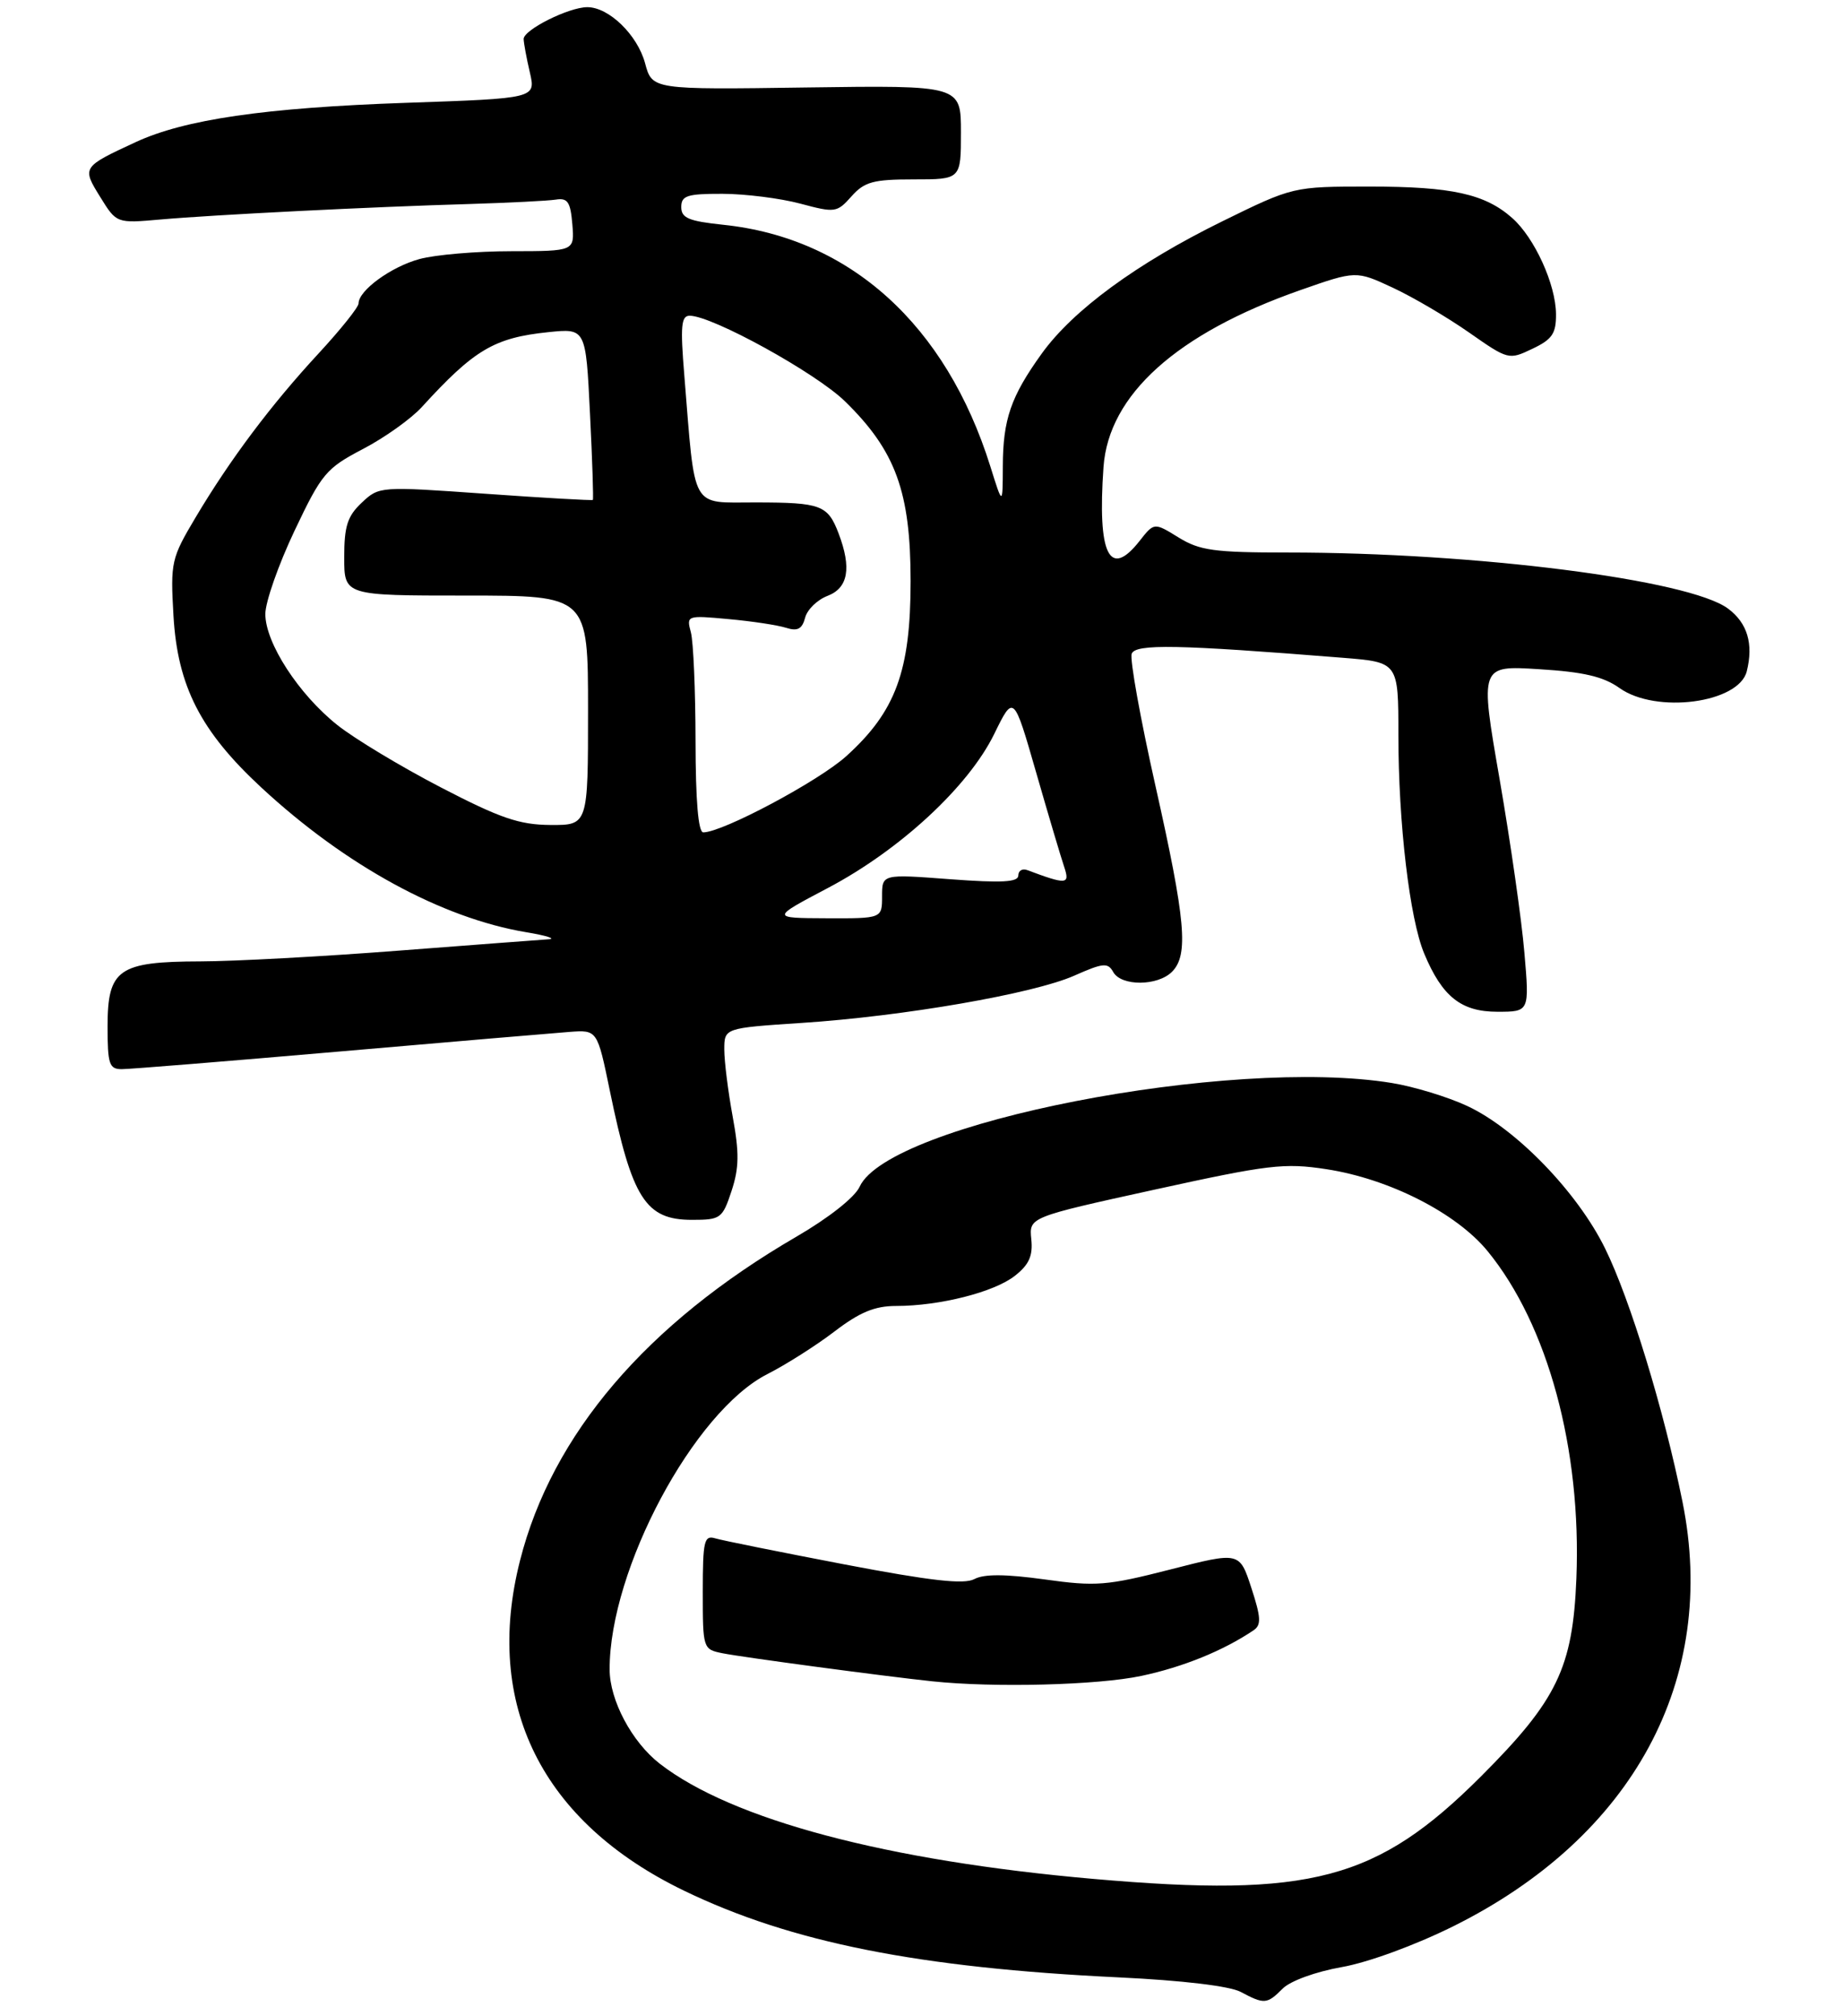 <?xml version="1.0" encoding="UTF-8" standalone="no"?>
<!DOCTYPE svg PUBLIC "-//W3C//DTD SVG 1.1//EN" "http://www.w3.org/Graphics/SVG/1.1/DTD/svg11.dtd" >
<svg xmlns="http://www.w3.org/2000/svg" xmlns:xlink="http://www.w3.org/1999/xlink" version="1.1" viewBox="0 0 257 281">
 <g >
 <path fill="currentColor"
d=" M 178.87 277.13 C 179.94 276.06 183.47 274.78 187.09 274.14 C 190.75 273.50 197.33 271.09 202.63 268.46 C 227.76 255.99 239.63 234.01 234.61 209.26 C 232.03 196.50 227.32 181.09 223.83 174.00 C 219.98 166.15 211.41 157.30 204.60 154.13 C 201.90 152.87 197.17 151.43 194.10 150.93 C 171.55 147.24 123.91 156.52 119.87 165.39 C 119.20 166.86 115.56 169.73 111.05 172.35 C 90.14 184.50 76.99 199.89 72.52 217.46 C 67.40 237.54 75.54 253.91 95.41 263.50 C 110.32 270.70 128.12 274.24 156.00 275.57 C 164.87 275.99 171.47 276.78 173.00 277.59 C 176.31 279.35 176.68 279.32 178.87 277.13 Z  M 102.01 165.98 C 103.07 162.76 103.10 160.67 102.17 155.61 C 101.53 152.12 101.00 147.92 101.00 146.27 C 101.00 143.27 101.00 143.27 111.75 142.56 C 126.00 141.63 144.11 138.49 149.80 135.97 C 153.84 134.18 154.49 134.12 155.24 135.47 C 156.36 137.46 161.42 137.44 163.43 135.43 C 165.77 133.09 165.34 128.28 161.12 109.50 C 159.02 100.15 157.53 91.88 157.81 91.11 C 158.33 89.71 164.15 89.82 187.25 91.67 C 195.00 92.29 195.00 92.29 195.00 102.42 C 195.00 114.72 196.57 128.04 198.60 132.89 C 201.11 138.90 203.75 141.00 208.81 141.00 C 213.28 141.00 213.28 141.00 212.57 132.75 C 212.19 128.21 210.63 117.35 209.12 108.62 C 206.36 92.74 206.36 92.74 214.62 93.26 C 220.83 93.64 223.60 94.29 225.84 95.89 C 230.93 99.51 242.46 97.99 243.58 93.56 C 244.54 89.73 243.67 86.82 240.96 84.81 C 235.55 80.79 205.76 77.00 179.56 77.00 C 169.30 77.00 167.29 76.72 164.34 74.90 C 160.94 72.80 160.94 72.80 158.90 75.40 C 154.70 80.74 153.02 77.27 153.88 65.08 C 154.60 55.01 164.09 46.48 181.30 40.44 C 189.10 37.71 189.10 37.71 194.23 40.10 C 197.06 41.42 201.84 44.23 204.87 46.35 C 210.31 50.15 210.40 50.18 213.68 48.61 C 216.45 47.30 217.00 46.49 216.98 43.77 C 216.95 39.64 213.99 33.14 210.88 30.39 C 207.09 27.03 202.45 26.00 191.01 26.00 C 180.32 26.00 180.32 26.00 170.41 30.86 C 158.51 36.71 149.62 43.22 145.25 49.30 C 140.95 55.28 139.86 58.45 139.84 65.00 C 139.82 70.50 139.82 70.50 138.09 64.97 C 131.91 45.27 118.54 33.18 100.89 31.33 C 96.04 30.82 95.00 30.39 95.00 28.86 C 95.00 27.26 95.81 27.00 100.75 27.01 C 103.91 27.02 108.78 27.63 111.57 28.37 C 116.46 29.68 116.71 29.64 118.74 27.36 C 120.55 25.33 121.77 25.00 127.42 25.00 C 134.00 25.00 134.00 25.00 134.00 18.44 C 134.00 11.89 134.00 11.89 112.47 12.19 C 90.94 12.50 90.94 12.50 89.95 8.80 C 88.88 4.86 84.91 1.00 81.90 1.00 C 79.32 1.00 73.00 4.16 73.02 5.44 C 73.04 6.02 73.42 8.12 73.89 10.11 C 74.72 13.71 74.72 13.71 56.61 14.33 C 36.95 15.01 25.74 16.64 18.89 19.82 C 11.44 23.27 11.41 23.32 13.98 27.46 C 16.25 31.13 16.25 31.13 22.37 30.59 C 29.86 29.93 51.96 28.82 65.50 28.43 C 71.00 28.26 76.40 27.99 77.50 27.82 C 79.16 27.55 79.55 28.14 79.81 31.25 C 80.12 35.00 80.12 35.00 71.31 35.01 C 66.46 35.01 60.70 35.50 58.50 36.10 C 54.53 37.18 50.00 40.48 50.00 42.29 C 50.00 42.81 47.50 45.93 44.45 49.23 C 37.82 56.39 32.10 64.00 27.28 72.10 C 23.88 77.81 23.76 78.33 24.19 85.81 C 24.76 95.63 27.97 101.91 36.45 109.76 C 48.16 120.61 61.59 127.94 73.35 129.91 C 76.18 130.38 77.60 130.83 76.50 130.90 C 75.40 130.97 65.95 131.69 55.50 132.49 C 45.05 133.30 32.66 133.97 27.97 133.98 C 16.51 134.01 15.00 135.06 15.00 143.06 C 15.00 148.31 15.23 149.00 16.98 149.00 C 18.07 149.00 31.68 147.90 47.23 146.55 C 62.78 145.20 77.25 143.97 79.40 143.81 C 83.29 143.52 83.29 143.52 85.04 152.01 C 88.14 167.05 90.02 170.00 96.49 170.00 C 100.49 170.00 100.74 169.82 102.01 165.98 Z  M 152.50 261.85 C 123.66 259.33 102.05 253.59 92.00 245.79 C 88.11 242.77 85.01 236.94 85.01 232.64 C 84.99 218.72 96.77 196.68 107.02 191.49 C 109.58 190.19 113.78 187.53 116.35 185.57 C 119.88 182.87 121.98 182.00 124.96 182.00 C 131.03 182.00 138.64 180.07 141.52 177.80 C 143.50 176.25 144.05 175.02 143.81 172.69 C 143.50 169.63 143.50 169.63 161.00 165.79 C 176.92 162.30 179.08 162.04 184.96 162.94 C 193.71 164.28 203.09 169.05 207.44 174.36 C 215.84 184.62 220.55 201.95 219.82 220.00 C 219.32 232.42 217.13 236.95 206.54 247.54 C 192.03 262.04 182.77 264.50 152.50 261.85 Z  M 159.14 233.56 C 164.99 232.32 170.59 230.04 174.82 227.19 C 175.90 226.46 175.84 225.39 174.49 221.27 C 172.85 216.25 172.85 216.25 163.18 218.73 C 154.34 220.99 152.82 221.11 145.66 220.11 C 140.22 219.36 137.23 219.34 135.88 220.06 C 134.44 220.84 129.79 220.31 117.72 218.01 C 108.80 216.30 100.71 214.68 99.75 214.39 C 98.19 213.92 98.00 214.71 98.00 221.85 C 98.00 229.77 98.03 229.85 100.75 230.40 C 103.48 230.95 123.27 233.60 130.00 234.31 C 138.60 235.22 153.06 234.85 159.14 233.56 Z  M 115.45 123.75 C 125.52 118.44 135.06 109.61 138.64 102.29 C 141.35 96.76 141.35 96.76 144.48 107.63 C 146.20 113.61 147.97 119.56 148.41 120.85 C 149.22 123.28 148.73 123.31 143.25 121.26 C 142.56 121.00 142.00 121.34 142.00 122.01 C 142.00 122.94 139.72 123.07 132.50 122.53 C 123.00 121.81 123.00 121.81 123.00 124.91 C 123.00 128.00 123.00 128.00 115.25 127.97 C 107.50 127.94 107.50 127.94 115.45 123.75 Z  M 96.99 103.25 C 96.98 96.24 96.69 89.43 96.34 88.12 C 95.71 85.77 95.77 85.74 101.60 86.28 C 104.84 86.57 108.45 87.12 109.61 87.49 C 111.22 88.00 111.85 87.67 112.27 86.09 C 112.56 84.95 113.98 83.58 115.40 83.04 C 118.28 81.94 118.77 79.15 116.94 74.34 C 115.43 70.38 114.50 70.03 105.38 70.02 C 96.20 70.00 96.98 71.39 95.42 52.25 C 94.86 45.44 94.99 44.00 96.17 44.00 C 99.31 44.00 113.76 51.96 117.83 55.93 C 124.89 62.82 126.98 68.54 126.98 81.00 C 126.98 93.53 124.90 99.16 118.00 105.39 C 114.13 108.88 100.75 116.00 98.07 116.00 C 97.37 116.00 97.00 111.60 96.99 103.25 Z  M 61.45 109.72 C 55.92 106.85 49.44 102.95 47.05 101.05 C 41.65 96.76 37.00 89.60 37.00 85.57 C 37.00 83.90 38.83 78.69 41.06 73.99 C 44.86 65.99 45.46 65.27 50.62 62.57 C 53.65 60.99 57.33 58.36 58.81 56.74 C 66.12 48.73 68.91 47.07 76.46 46.29 C 81.69 45.75 81.69 45.75 82.27 57.61 C 82.60 64.14 82.77 69.56 82.67 69.67 C 82.56 69.77 75.82 69.39 67.68 68.81 C 52.95 67.77 52.87 67.77 50.44 70.06 C 48.45 71.93 48.00 73.32 48.00 77.67 C 48.00 83.00 48.00 83.00 65.00 83.00 C 82.00 83.00 82.00 83.00 82.00 99.00 C 82.00 115.00 82.00 115.00 76.75 114.97 C 72.41 114.94 69.76 114.03 61.45 109.72 Z "/>
</g>
</svg>